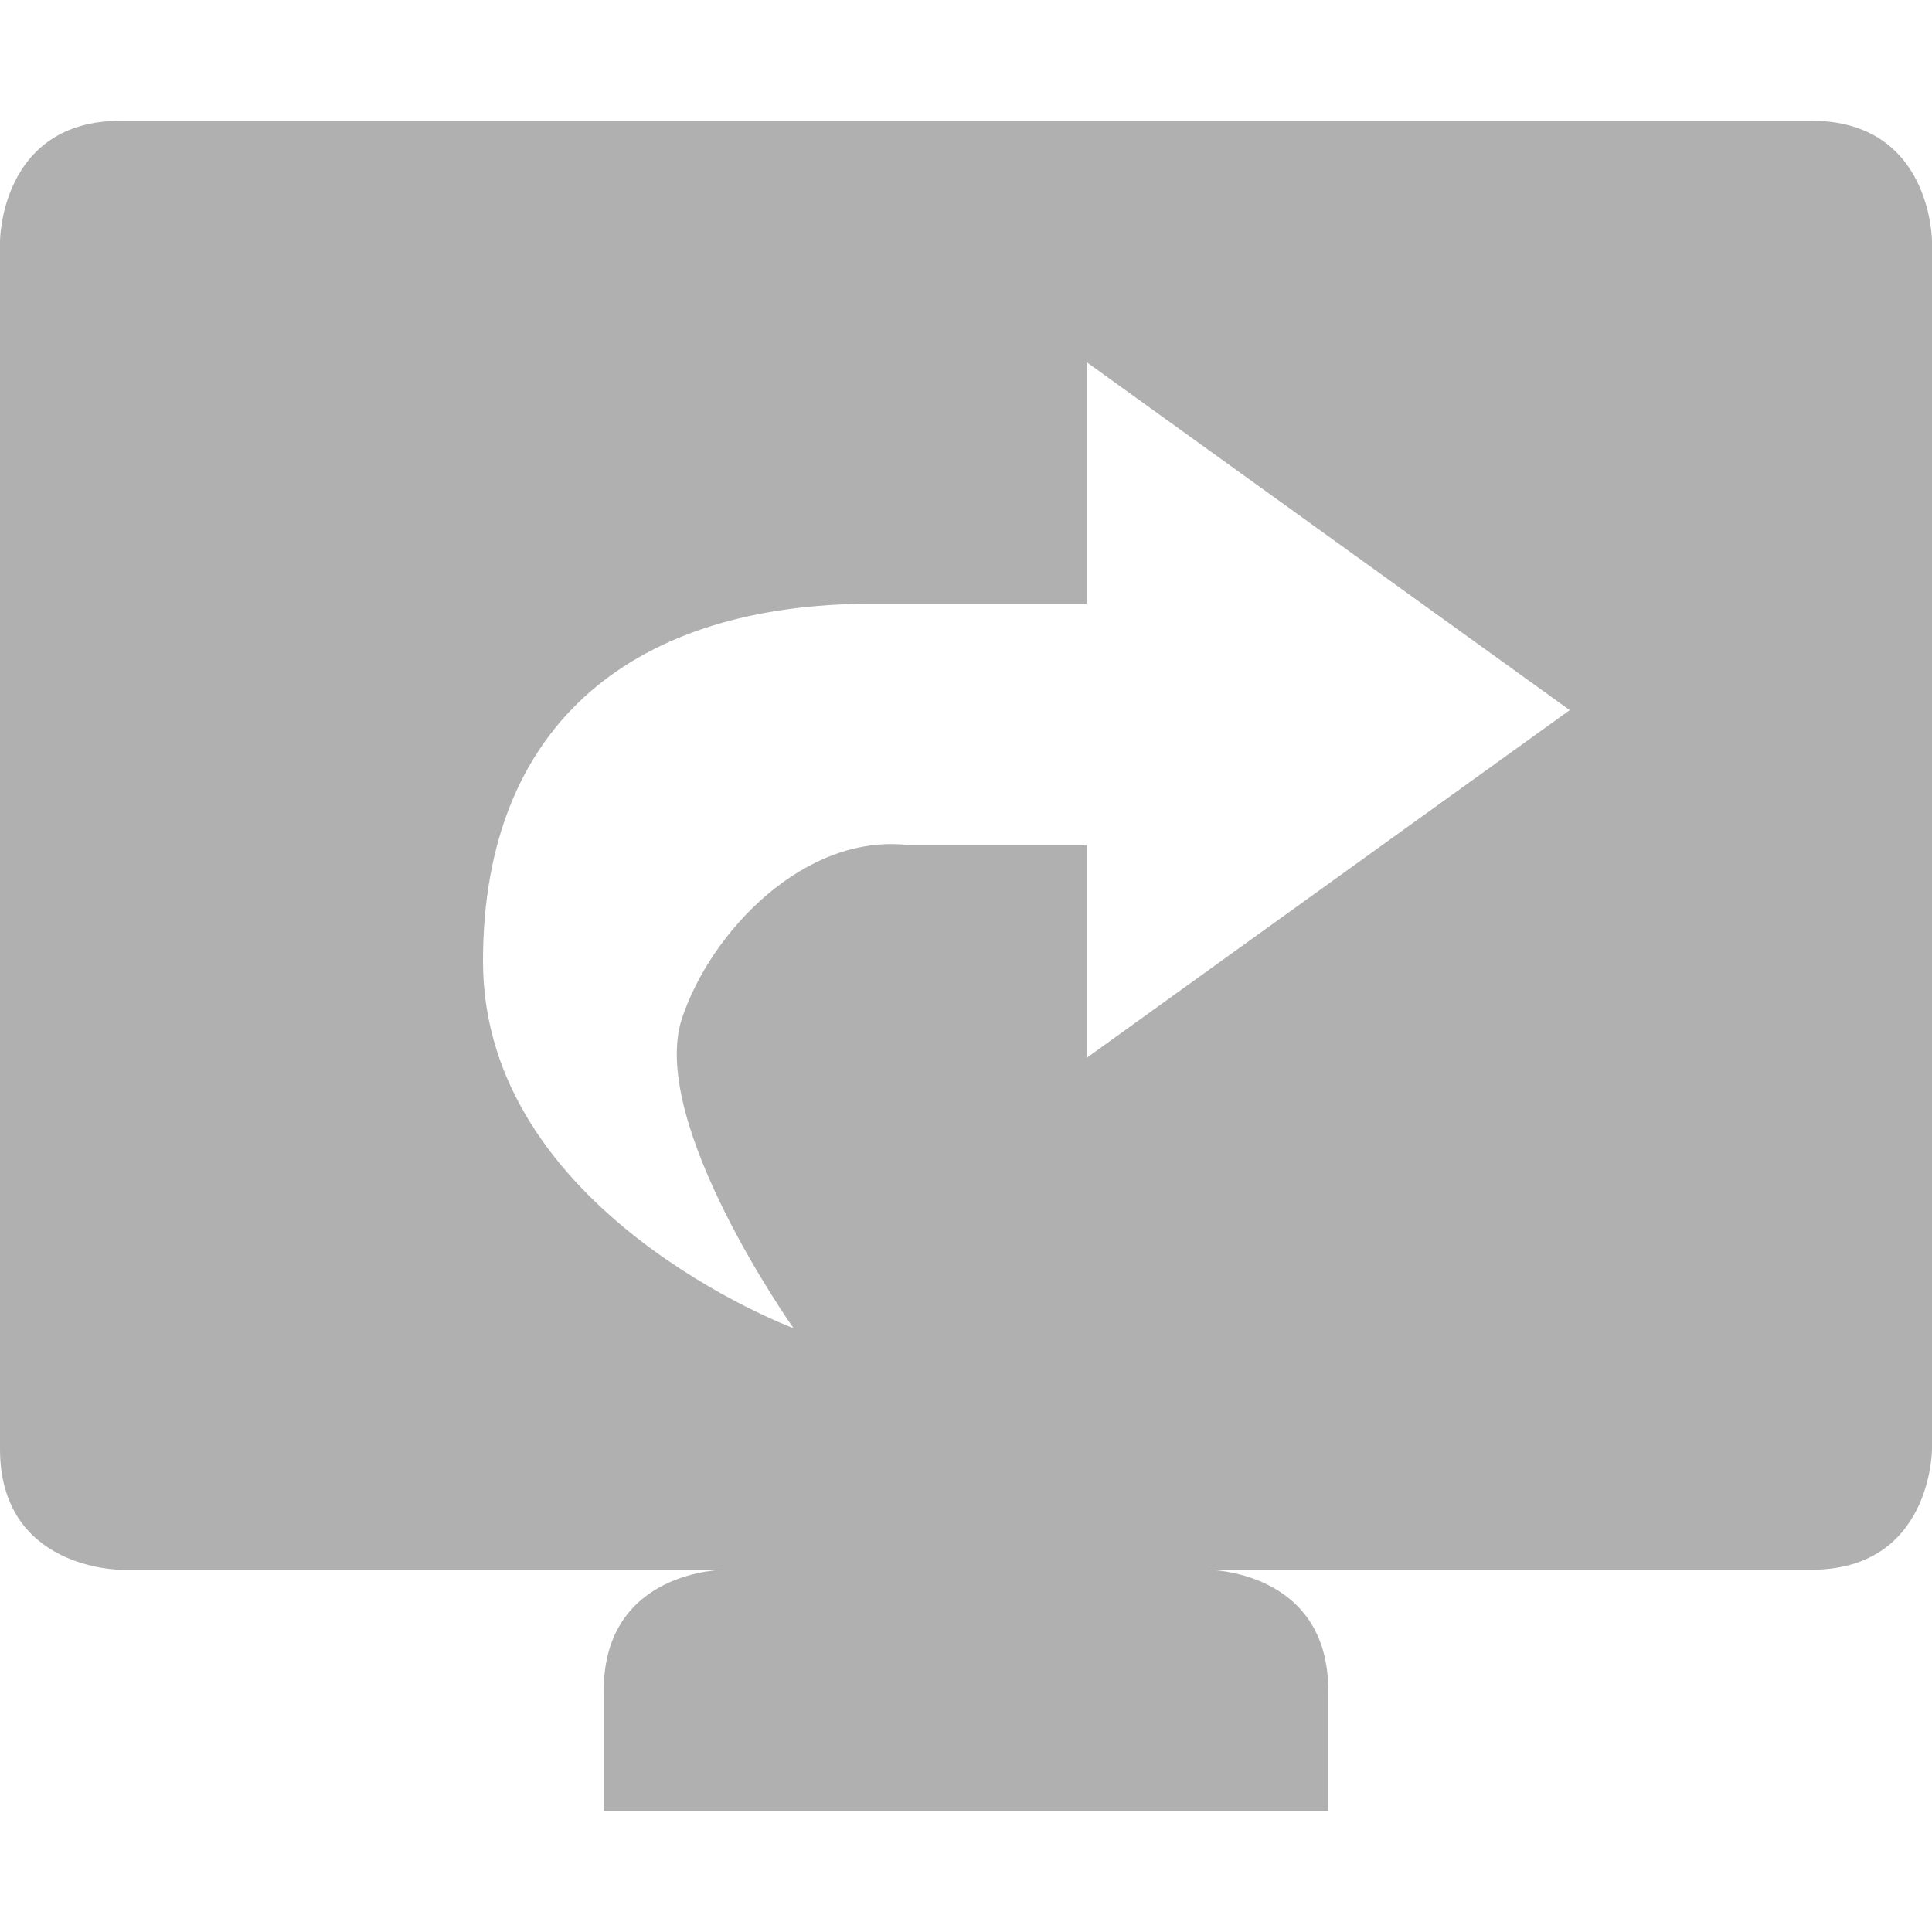 <svg xmlns="http://www.w3.org/2000/svg" width="16" height="16" version="1.1">
 <path style="fill:#b0b0b0" d="M 1,1 C 0,1 0,2 0,2 v 10 c 0,1 1,1 1,1 h 5 c 0,0 -1,0 -1,1 v 1 h 6 v -1 c 0,-1 -1,-1 -1,-1 h 5 c 1,0 1,-1 1,-1 V 2 C 16,2 16,1 15,1 Z M 9,3 13,5.881 9,8.76 V 7 H 7.535 C 6.668,6.892 5.884,7.716 5.646,8.439 5.37,9.303 6.572,11 6.572,11 6.572,11 4,10.041 4,7.961 4,5.964 5.286,5 7.215,5 H 9 Z"/>
</svg>
